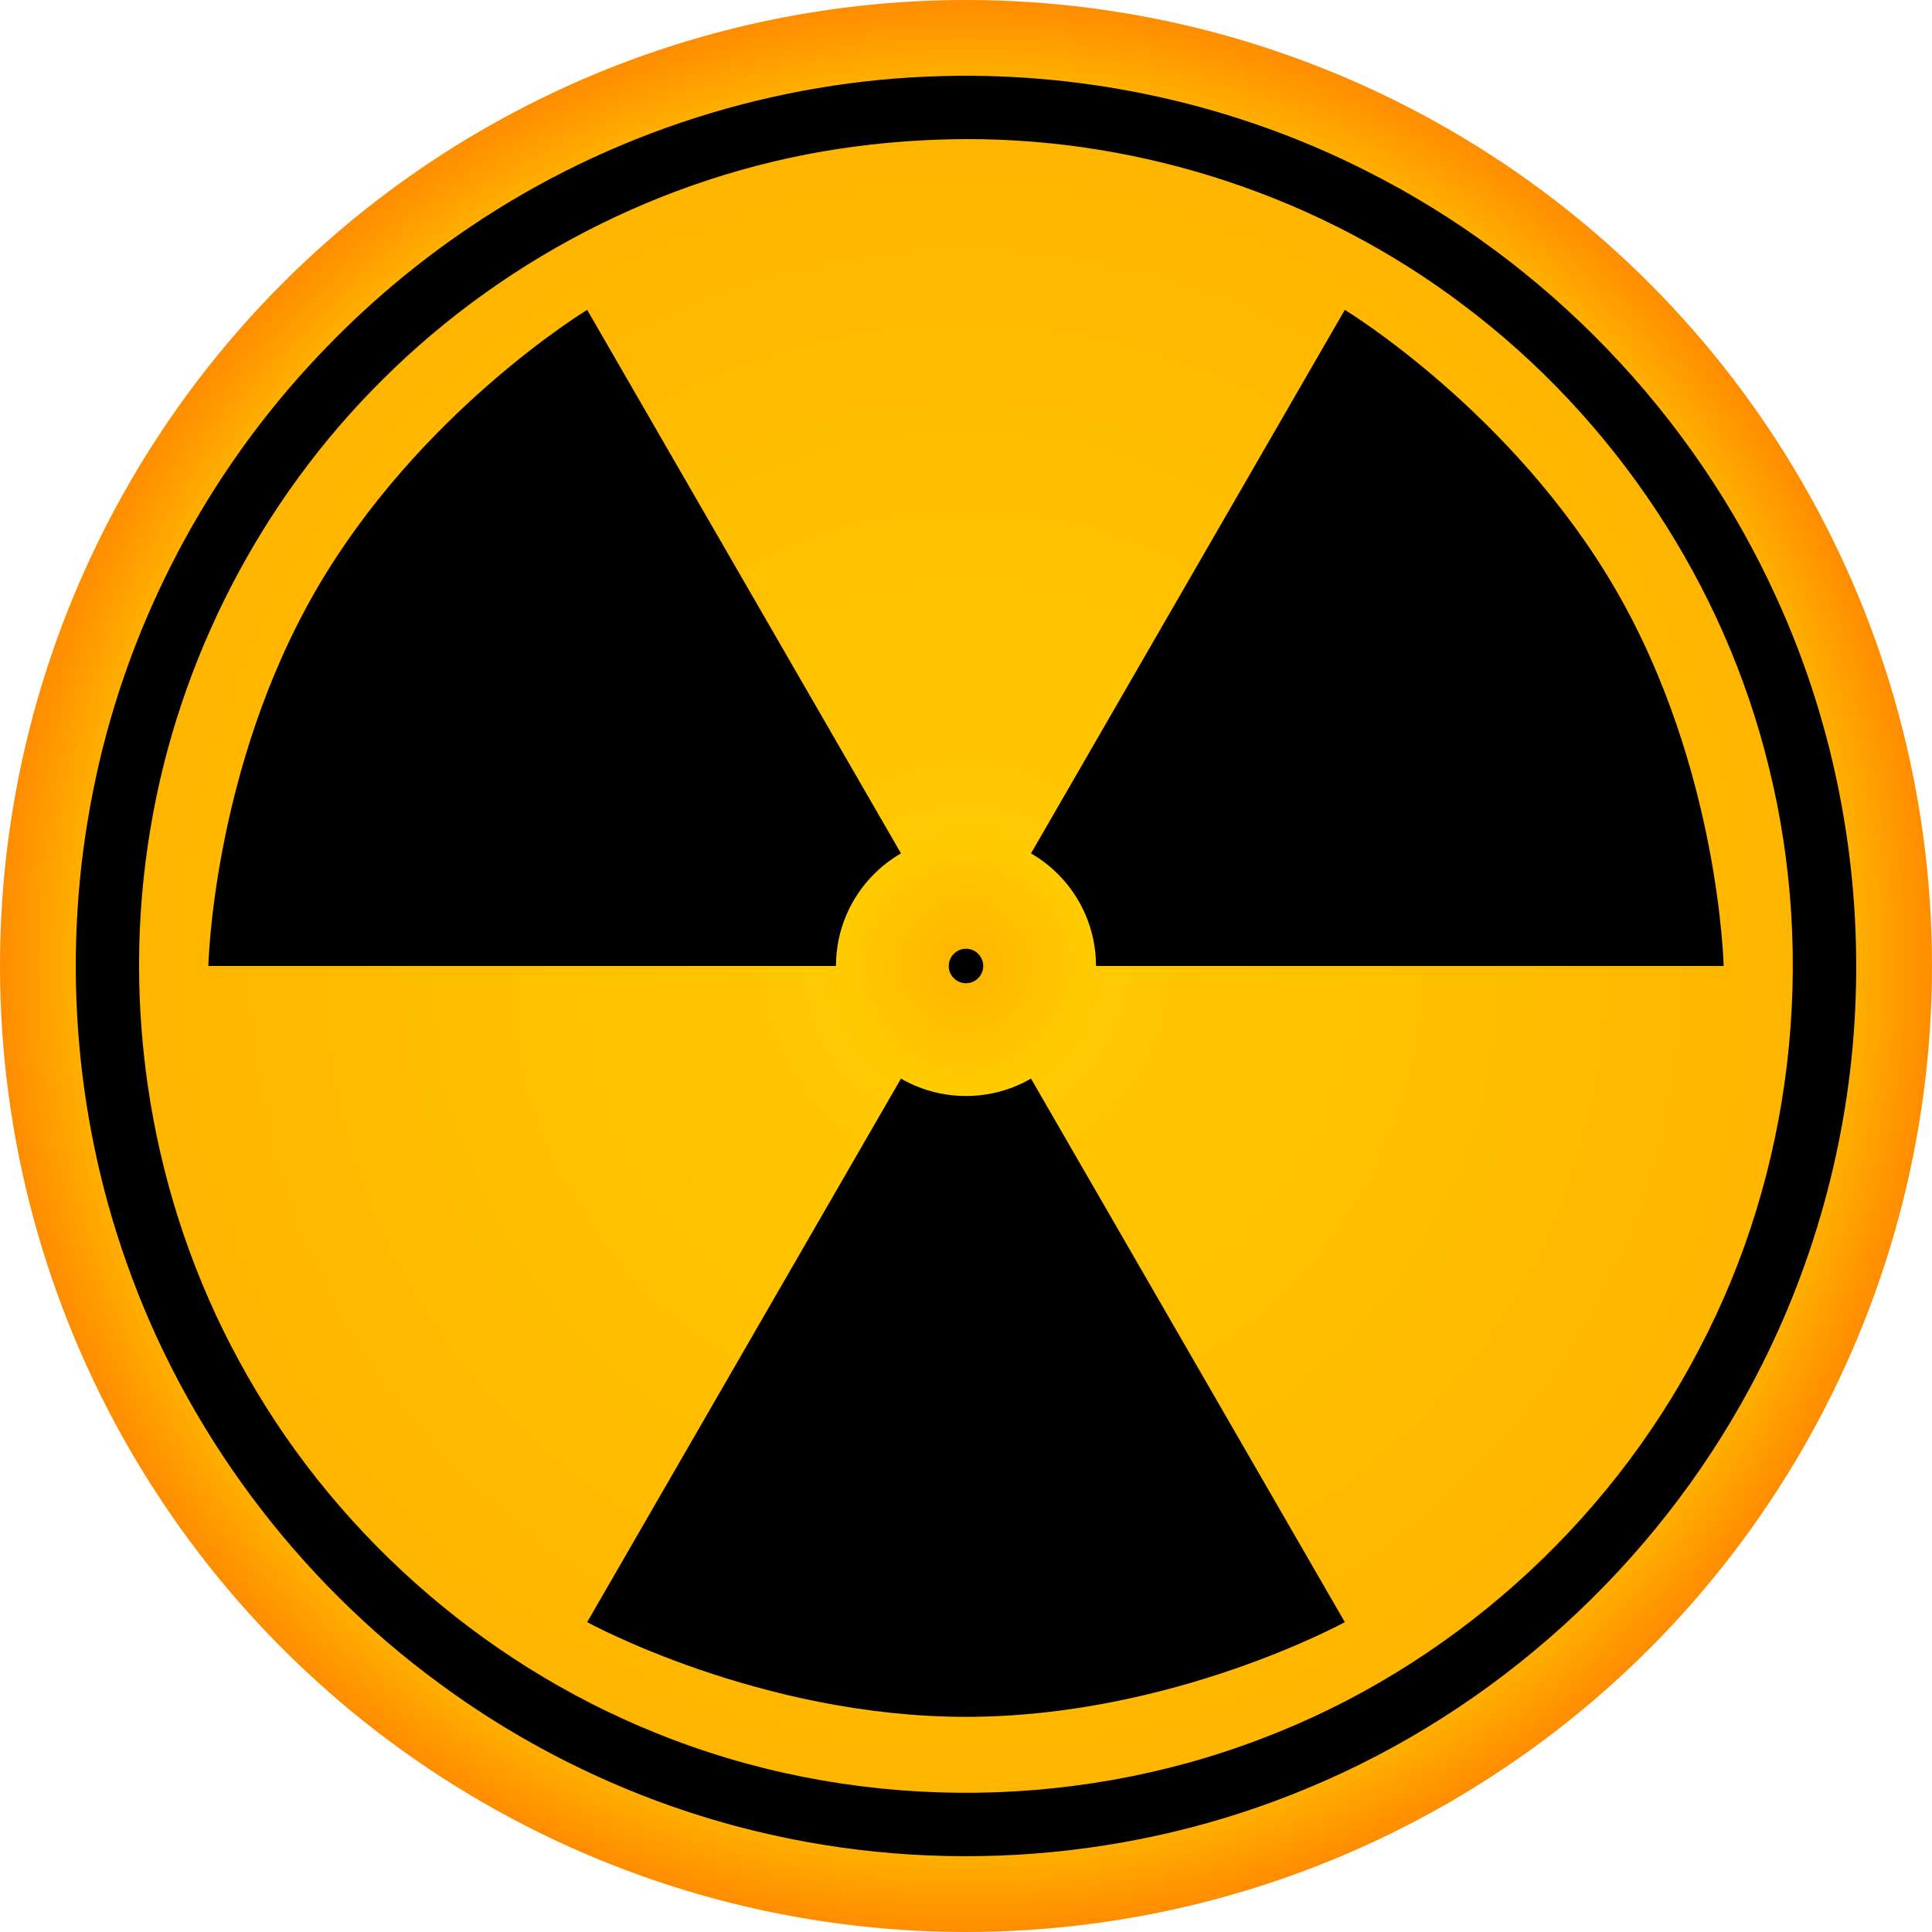 <?xml version="1.0" encoding="UTF-8" standalone="no"?>
<!-- Created with Inkscape (http://www.inkscape.org/) -->

<svg
   width="512"
   height="512"
   viewBox="0 0 135.467 135.467"
   version="1.1"
   id="svg5"
   inkscape:version="1.3.2 (091e20ef0f, 2023-11-25, custom)"
   sodipodi:docname="radioactive.svg"
   xmlns:inkscape="http://www.inkscape.org/namespaces/inkscape"
   xmlns:sodipodi="http://sodipodi.sourceforge.net/DTD/sodipodi-0.dtd"
   xmlns:xlink="http://www.w3.org/1999/xlink"
   xmlns="http://www.w3.org/2000/svg"
   xmlns:svg="http://www.w3.org/2000/svg"
   xmlns:rdf="http://www.w3.org/1999/02/22-rdf-syntax-ns#"
   xmlns:cc="http://creativecommons.org/ns#"
   xmlns:dc="http://purl.org/dc/elements/1.1/">>
  <sodipodi:namedview
     id="namedview7"
     pagecolor="#505050"
     bordercolor="#ffffff"
     borderopacity="1"
     inkscape:showpageshadow="0"
     inkscape:pageopacity="0"
     inkscape:pagecheckerboard="1"
     inkscape:deskcolor="#505050"
     inkscape:document-units="px"
     showgrid="false"
     inkscape:zoom="0.56071358"
     inkscape:cx="721.40219"
     inkscape:cy="622.42117"
     inkscape:window-width="3256"
     inkscape:window-height="1080"
     inkscape:window-x="1864"
     inkscape:window-y="0"
     inkscape:window-maximized="0"
     inkscape:current-layer="layer1" />
  <defs
     id="defs2">
    <linearGradient
       inkscape:collect="always"
       id="linearGradient45385">
      <stop
         style="stop-color:#ffcc00;stop-opacity:1;"
         offset="0"
         id="stop45381" />
      <stop
         style="stop-color:#ffb400;stop-opacity:1;"
         offset="0.911"
         id="stop45383" />
      <stop
         style="stop-color:#ff8c00;stop-opacity:1;"
         offset="1"
         id="stop45387" />
    </linearGradient>
    <linearGradient
       inkscape:collect="always"
       id="linearGradient34917">
      <stop
         style="stop-color:#ffb400;stop-opacity:1;"
         offset="0"
         id="stop34915" />
      <stop
         style="stop-color:#ffcc00;stop-opacity:1;"
         offset="1"
         id="stop34913" />
    </linearGradient>
    <linearGradient
       inkscape:collect="always"
       id="linearGradient34857">
      <stop
         style="stop-color:#ffcc00;stop-opacity:1;"
         offset="0"
         id="stop34853" />
      <stop
         style="stop-color:#ffb400;stop-opacity:1;"
         offset="1"
         id="stop34855" />
    </linearGradient>
    <radialGradient
       inkscape:collect="always"
       xlink:href="#linearGradient34917"
       id="radialGradient34911"
       cx="67.733"
       cy="67.733"
       fx="67.733"
       fy="67.733"
       r="10.898"
       gradientUnits="userSpaceOnUse"
       gradientTransform="matrix(0.837,0,0,0.837,-124.399,-124.399)" />
    <clipPath
       clipPathUnits="userSpaceOnUse"
       id="clipPath44593">
      <circle
         style="fill:url(#radialGradient44597);fill-opacity:1;stroke-width:2.258;stroke-linecap:round;stroke-linejoin:round;paint-order:stroke fill markers"
         id="circle44595"
         cx="140.164"
         cy="-67.733"
         r="67.733"
         transform="scale(-1)" />
    </clipPath>
    <radialGradient
       inkscape:collect="always"
       xlink:href="#linearGradient34857"
       id="radialGradient44597"
       gradientUnits="userSpaceOnUse"
       gradientTransform="translate(72.431,-135.467)"
       cx="67.733"
       cy="67.733"
       fx="67.733"
       fy="67.733"
       r="67.733" />
    <radialGradient
       inkscape:collect="always"
       xlink:href="#linearGradient45385"
       id="radialGradient34859-8"
       cx="67.733"
       cy="67.733"
       fx="67.733"
       fy="67.733"
       r="67.733"
       gradientUnits="userSpaceOnUse"
       gradientTransform="translate(-135.467,-135.467)" />
  </defs>
  <g
     inkscape:label="Layer 1"
     inkscape:groupmode="layer"
     id="layer1">
    <circle
       style="fill:url(#radialGradient34859-8);fill-opacity:1;stroke-width:2.258;stroke-linecap:round;stroke-linejoin:round;paint-order:stroke fill markers"
       id="path792-6"
       cx="-67.733"
       cy="-67.733"
       r="67.733"
       transform="scale(-1)" />
    <path
       id="path47674"
       style="color:#000000;fill:#000000;stroke-width:0.84;stroke-linecap:square;stroke-linejoin:round;-inkscape-stroke:none;paint-order:fill markers stroke"
       d="M 66.134,5.333 C 54.35,5.611 42.676,9.332 32.916,15.944 28.737,18.759 25.003,22.001 21.604,25.719 13.973,34.053 8.674,44.501 6.508,55.562 4.33,66.489 5.136,77.99 8.867,88.517 12.976,100.223 20.792,110.729 30.871,118.086 c 6.553,4.826 14.107,8.352 21.963,10.271 12.866,3.167 26.658,2.134 38.891,-2.992 13.147,-5.454 24.272,-15.57 31.003,-28.105 4.381,-8.12 6.912,-17.24 7.35,-26.423 0.488,-9.868 -1.377,-19.883 -5.503,-28.899 C 118.736,29.048 108.396,18.305 95.771,11.968 86.666,7.356 76.371,5.067 66.134,5.333 Z m 1.609,4.421 c 12.477,-0.03 24.925,4.104 34.873,11.641 10.551,7.927 18.282,19.545 21.408,32.376 3.365,13.595 1.658,28.406 -4.874,40.812 -6.465,12.434 -17.593,22.366 -30.703,27.333 -13.551,5.189 -29.056,5.052 -42.5,-0.422 C 33.583,116.507 23.067,107.107 16.736,95.373 10.587,84.086 8.411,70.724 10.555,58.059 12.523,46.237 18.286,35.088 26.796,26.647 35.694,17.763 47.544,11.873 60.025,10.267 62.583,9.929 65.162,9.765 67.742,9.754 Z" />
    <path
       id="path33158"
       style="fill:#000000;stroke-width:2.867;stroke-linecap:round;stroke-linejoin:round;paint-order:stroke fill markers"
       d="M 14.609,67.733 67.733,67.733 41.171,21.726 c 0,0 -11.798,7.154 -19.032,19.683 -7.234,12.529 -7.53,26.324 -7.53,26.324 z"
       sodipodi:nodetypes="ccczc"
       inkscape:transform-center-y="23.003409"
       inkscape:transform-center-x="-26.562058" />
    <path
       id="rect23525-3"
       style="fill:#000000;stroke-width:2.867;stroke-linecap:round;stroke-linejoin:round;paint-order:stroke fill markers"
       d="M 94.295,113.74 67.733,67.733 41.171,113.74 c 0,0 12.095,6.641 26.562,6.641 14.467,0 26.562,-6.641 26.562,-6.641 z"
       sodipodi:nodetypes="ccczc"
       inkscape:transform-center-y="-26.323666" />
    <path
       id="path33169"
       style="fill:#000000;stroke-width:2.867;stroke-linecap:round;stroke-linejoin:round;paint-order:stroke fill markers"
       d="m 94.295,21.726 -26.562,46.007 53.124,4.2e-5 c 0,0 -0.297,-13.795 -7.53,-26.324 C 106.094,28.881 94.295,21.726 94.295,21.726 Z"
       sodipodi:nodetypes="ccczc"
       inkscape:transform-center-y="23.003409"
       inkscape:transform-center-x="26.562056" />
    <circle
       style="fill:#000000;fill-opacity:1;stroke:url(#radialGradient34911);stroke-width:7.91;stroke-linecap:round;stroke-linejoin:round;stroke-dasharray:none;stroke-opacity:1;paint-order:stroke fill markers"
       id="path31704"
       cx="-67.733"
       cy="-67.733"
       r="5.162"
       transform="scale(-1)" />
  </g>
</svg>

